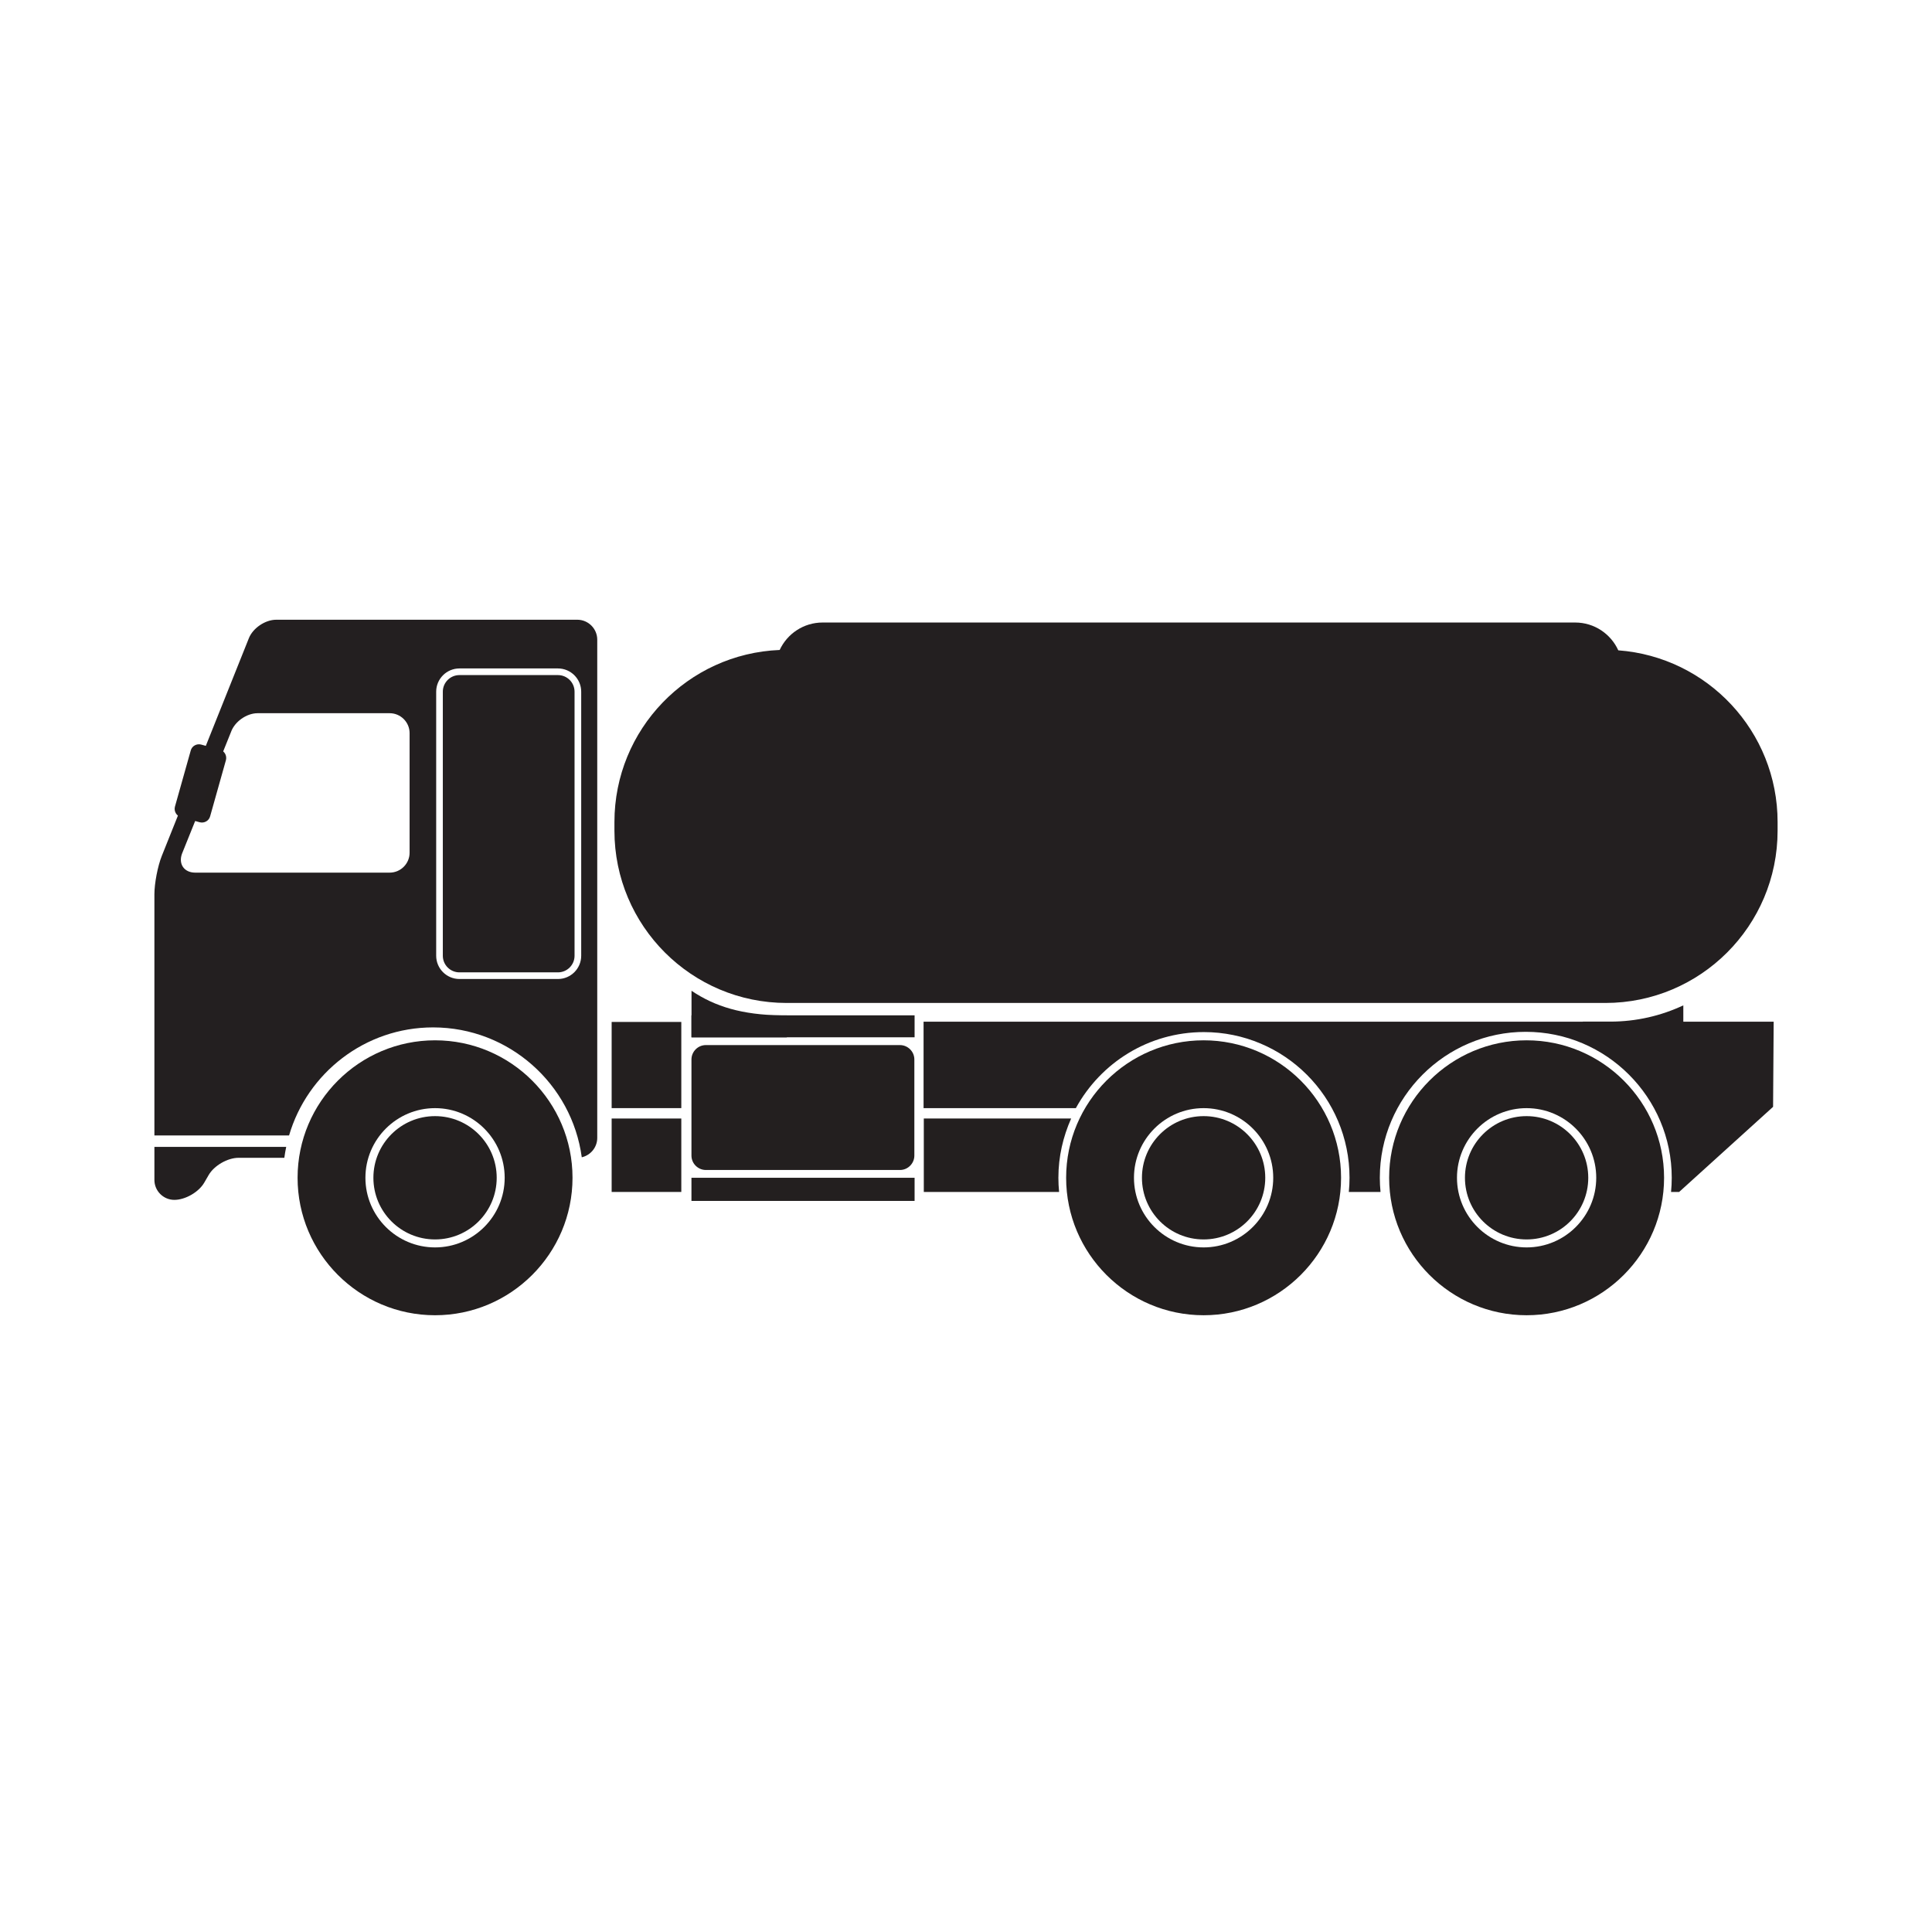 <?xml version="1.0" encoding="utf-8"?>
<!-- Generator: Adobe Illustrator 16.0.0, SVG Export Plug-In . SVG Version: 6.00 Build 0)  -->
<!DOCTYPE svg PUBLIC "-//W3C//DTD SVG 1.1//EN" "http://www.w3.org/Graphics/SVG/1.1/DTD/svg11.dtd">
<svg version="1.1" id="Layer_1" xmlns="http://www.w3.org/2000/svg" xmlns:xlink="http://www.w3.org/1999/xlink" x="0px" y="0px"
	 width="500px" height="500px" viewBox="0 0 500 500" enable-background="new 0 0 500 500" xml:space="preserve">
<g>
	<path fill="#231F1F" d="M112.591,269.232c-19.616,0-35.576,15.959-35.576,35.576s15.96,35.576,35.576,35.576
		s35.576-15.959,35.576-35.576S132.207,269.232,112.591,269.232z M112.591,322.829c-9.937,0-18.02-8.084-18.02-18.021
		s8.083-18.021,18.02-18.021s18.02,8.084,18.02,18.021S122.527,322.829,112.591,322.829z"/>
	<circle fill="#231F1F" cx="112.59" cy="304.809" r="15.956"/>
</g>
<g>
	<path fill="#231F1F" d="M311.491,269.232c-19.616,0-35.576,15.959-35.576,35.576s15.96,35.576,35.576,35.576
		s35.576-15.959,35.576-35.576S331.107,269.232,311.491,269.232z M311.491,322.829c-9.937,0-18.02-8.084-18.02-18.021
		s8.083-18.021,18.02-18.021s18.02,8.084,18.02,18.021S321.428,322.829,311.491,322.829z"/>
	<circle fill="#231F1F" cx="311.491" cy="304.809" r="15.956"/>
</g>
<g>
	<path fill="#231F1F" d="M395.085,269.232c-19.616,0-35.576,15.959-35.576,35.576s15.96,35.576,35.576,35.576
		s35.576-15.959,35.576-35.576S414.701,269.232,395.085,269.232z M395.085,322.829c-9.937,0-18.02-8.084-18.02-18.021
		s8.083-18.021,18.02-18.021s18.02,8.084,18.02,18.021S405.021,322.829,395.085,322.829z"/>
	<circle fill="#231F1F" cx="395.084" cy="304.809" r="15.956"/>
</g>
<path fill="#231F1F" d="M277.149,289.472h-38.07v19.004h35.014c-0.121-1.223-0.182-2.445-0.182-3.668
	c0-5.498,1.221-10.633,3.299-15.336H277.149z"/>
<g>
	<path fill="#231F1F" d="M182.677,270.466c-2.078,0-3.729,1.711-3.729,3.729v24.869c0,2.078,1.711,3.729,3.729,3.729h50.23
		c2.078,0,3.727-1.711,3.727-3.729v-24.869c0-2.078-1.711-3.729-3.727-3.729H182.677z"/>
</g>
<polygon fill="#231F1F" points="236.696,268.45 236.696,262.767 178.948,262.767 178.948,268.45 "/>
<polygon fill="#231F1F" points="178.948,304.808 178.948,310.796 236.696,310.796 236.696,304.808 "/>
<path fill="#231F1F" d="M54.378,211.271c-0.305,1.162-1.529,1.834-2.689,1.529l-4.889-1.346c-1.16-0.305-1.832-1.527-1.527-2.688
	l4.094-14.543c0.305-1.162,1.529-1.834,2.689-1.529l4.887,1.344c1.162,0.307,1.834,1.529,1.529,2.689L54.378,211.271z"/>
<path fill="#231F20" d="M144.397,174.712h-25.498c-2.371,0-4.297,1.928-4.297,4.299v68.338c0,2.369,1.926,4.297,4.297,4.297h25.498
	c2.371,0,4.297-1.928,4.297-4.297v-68.338C148.694,176.64,146.769,174.712,144.397,174.712z"/>
<g>
	<path fill="#231F20" d="M39.96,296.819v8.551c0,2.836,2.32,5.156,5.158,5.156s6.322-2.008,7.742-4.461l1.137-1.961
		c1.42-2.457,4.902-4.465,7.74-4.465h11.846c0.127-0.953,0.295-1.891,0.488-2.82H39.96z"/>
	<path fill="#231F20" d="M149.411,160.386H71.479c-2.838,0-6.02,2.154-7.074,4.789l-22.527,56.324
		c-1.057,2.633-1.918,7.109-1.918,9.947v62.404h34.852c4.719-16.135,19.631-27.959,37.27-27.959c19.643,0,35.918,14.66,38.48,33.613
		c2.287-0.527,4.006-2.58,4.006-5.021V165.544C154.567,162.706,152.247,160.386,149.411,160.386z M106.005,220.679
		c0,2.838-2.318,5.158-5.156,5.158H50.522c-2.838,0-4.383-2.188-3.436-4.861l12.697-31.537c0.945-2.674,4.041-4.861,6.879-4.861
		h34.186c2.838,0,5.156,2.32,5.156,5.158V220.679z M150.415,247.349c0,3.316-2.699,6.016-6.018,6.016h-25.498
		c-3.316,0-6.016-2.699-6.016-6.016v-68.338c0-3.318,2.699-6.018,6.016-6.018h25.498c3.318,0,6.018,2.699,6.018,6.018V247.349z"/>
</g>
<rect x="158.294" y="264.478" fill="#231F1F" width="18.027" height="22.303"/>
<rect x="158.294" y="289.472" fill="#231F1F" width="18.027" height="19.004"/>
<path fill="#231F20" d="M386.651,264.415h-37.029H239.019v0.063v22.303h39.414c6.416-11.73,18.82-19.676,33.119-19.676
	c20.84,0,37.705,16.865,37.705,37.703c0,1.223-0.061,2.445-0.184,3.668h0.549h0.063h7.594c-0.117-1.207-0.182-2.43-0.182-3.668
	c0-20.828,16.945-37.775,37.775-37.775s37.775,16.947,37.775,37.775c0,1.238-0.063,2.461-0.18,3.668h2.092l24.313-22.029
	l0.152-22.031H386.651z"/>
<path fill="#231F20" d="M418.81,168.305c-1.928-4.242-6.193-7.198-11.156-7.198h-8.984v-0.001H225.335v0.001h-12.443
	c-4.928,0-9.164,2.914-11.113,7.105c-23.777,0.957-42.764,20.527-42.764,44.541v2.229c0,24.624,19.963,44.585,44.584,44.585h211.855
	c24.623,0,44.586-19.961,44.586-44.585v-2.229C460.04,189.259,441.862,170.022,418.81,168.305z"/>
<path fill="#231F20" d="M202.2,262.783c-10.086-0.152-17.086-2.235-23.236-6.373v12.05h24.668v-5.677H202.2z"/>
<path fill="#231F20" d="M416.731,264.393h-7.09v4.126h26v-8.333C429.899,262.879,423.493,264.393,416.731,264.393z"/>
</svg>
